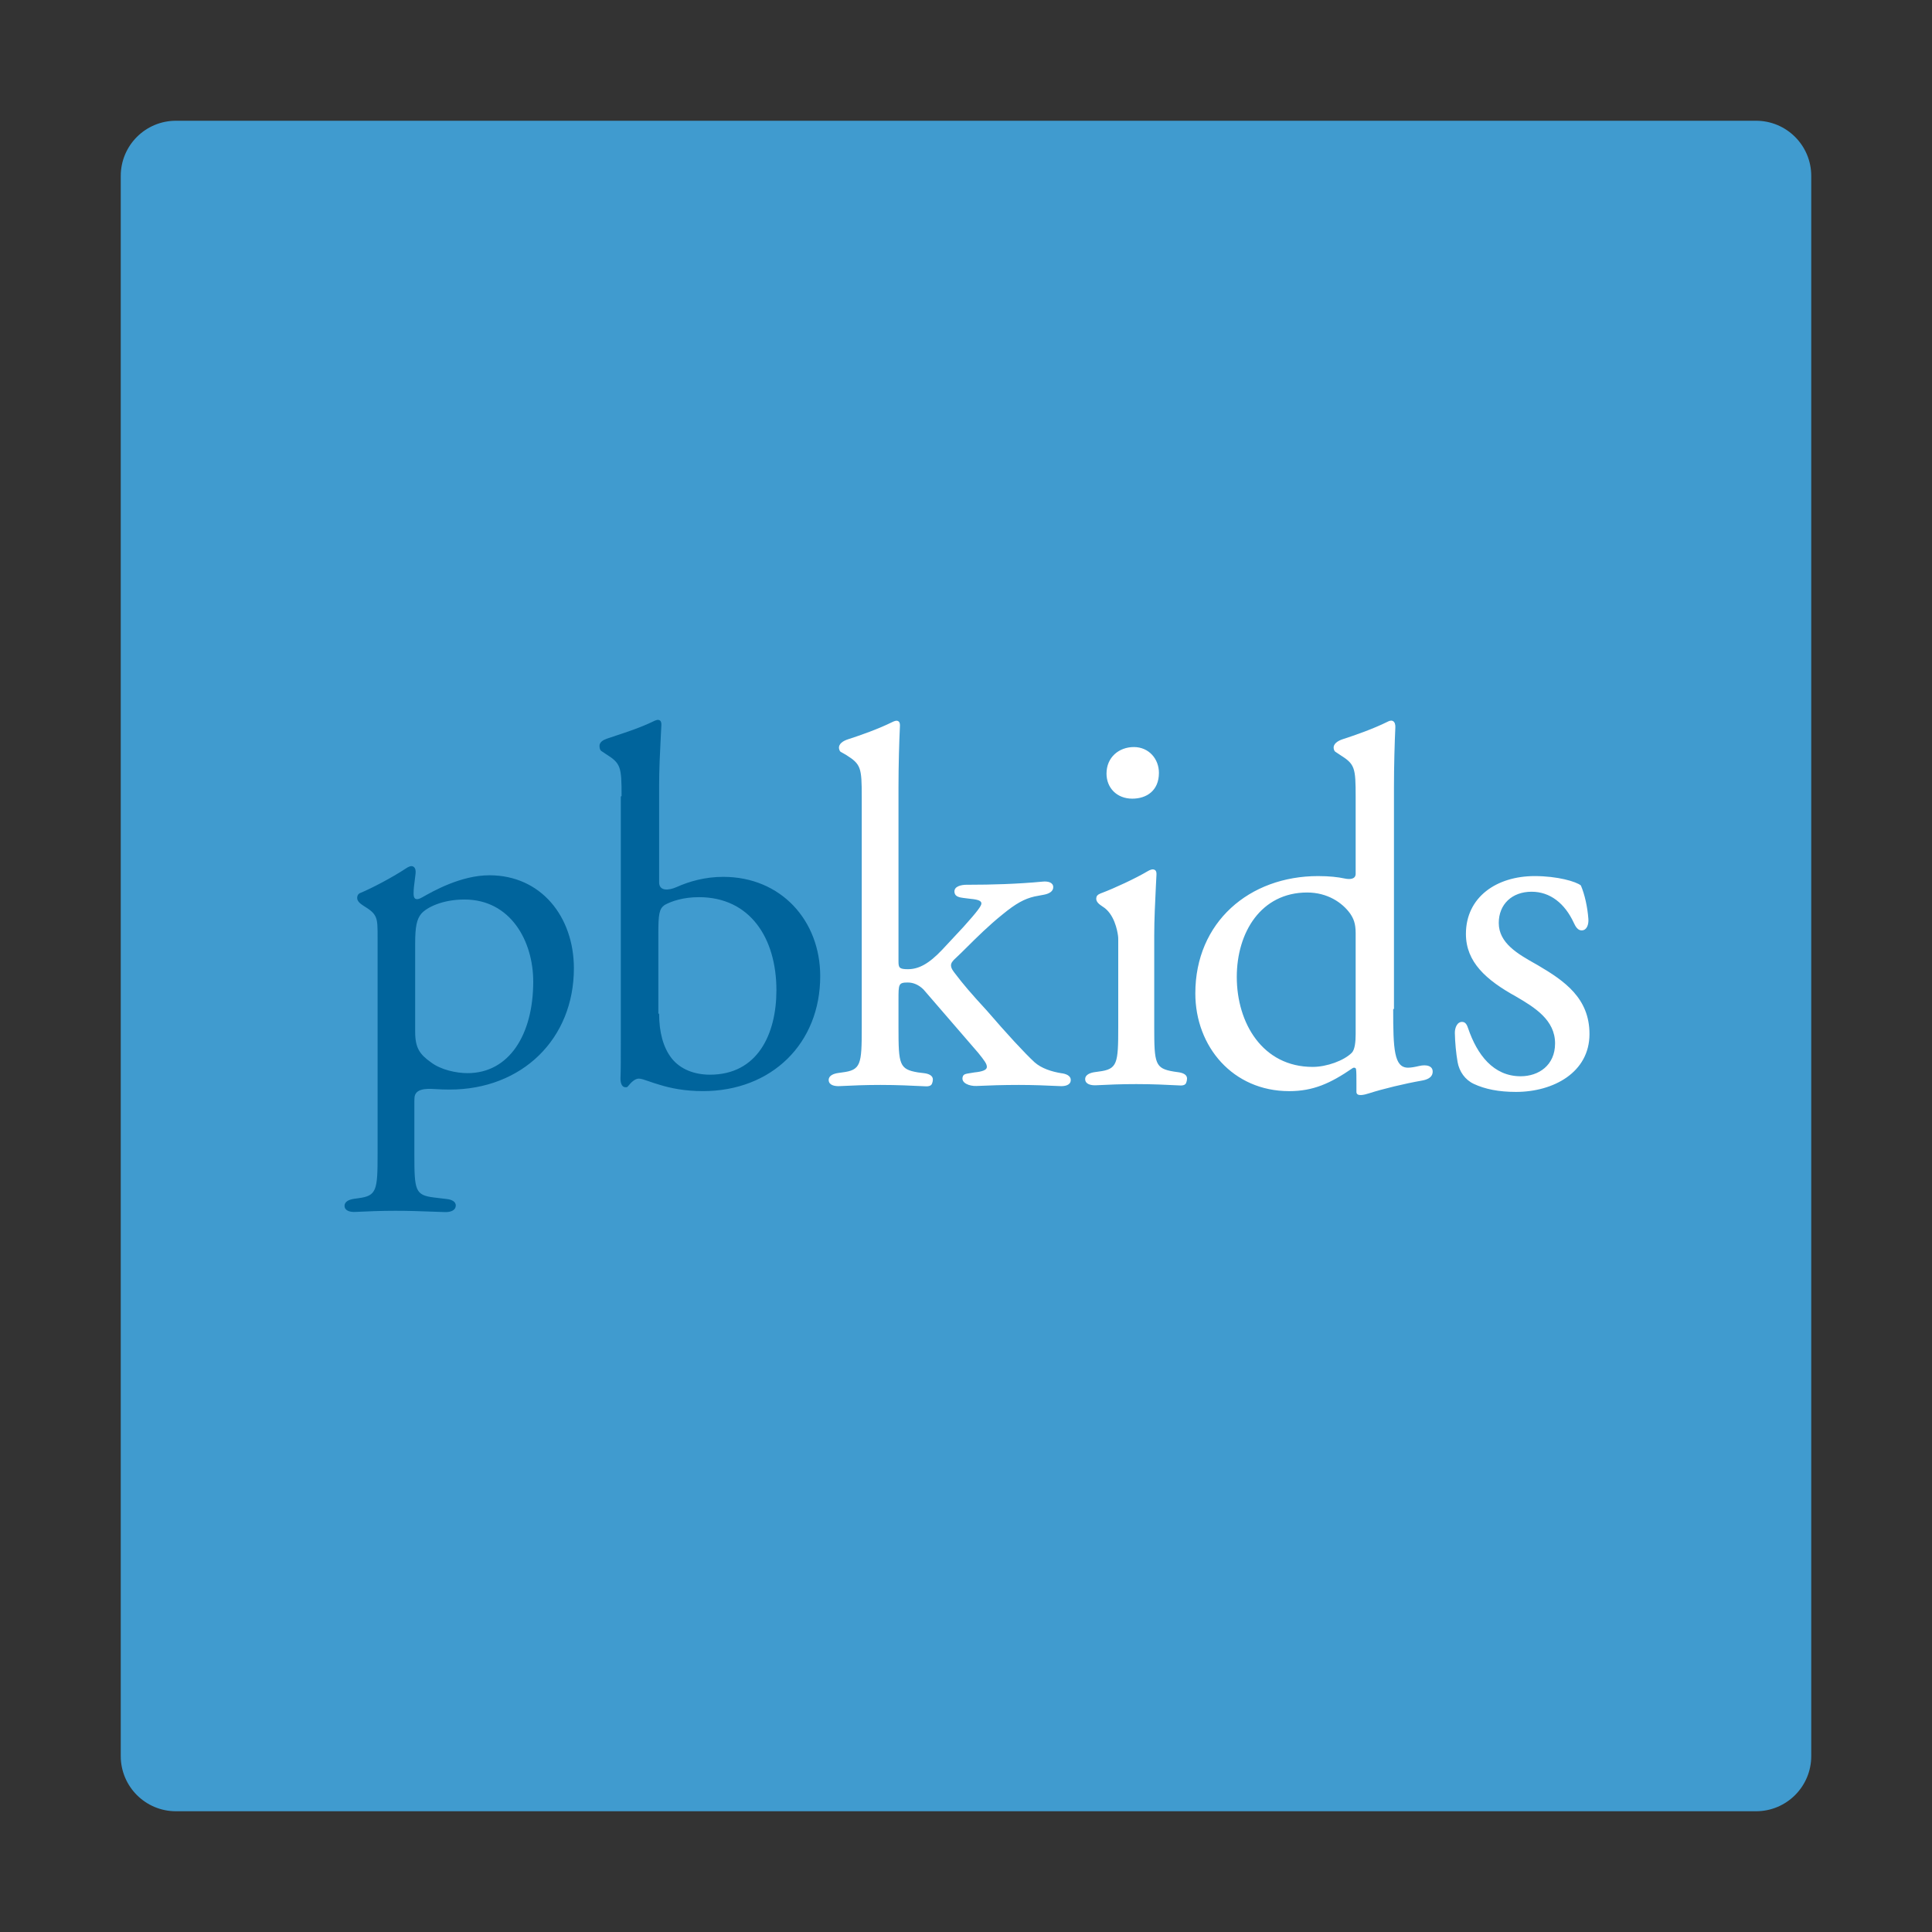<svg width="70" height="70" viewBox="0 0 70 70" fill="none" xmlns="http://www.w3.org/2000/svg">
<rect x="0" y="0" width="70" height="70" fill="#333333" stroke="none"/>
<path fill-rule="evenodd" clip-rule="evenodd" d="M4.375 63.625C4.375 64.73 5.27 65.625 6.375 65.625H63.625C64.73 65.625 65.625 64.73 65.625 63.625V6.375C65.625 5.27 64.73 4.375 63.625 4.375H6.375C5.27 4.375 4.375 5.27 4.375 6.375V63.625Z" fill="#409BCF"/>
<path fill-rule="evenodd" clip-rule="evenodd" d="M21.954 27.321C22.49 27.66 22.521 27.773 22.521 28.837C22.521 28.845 22.515 28.851 22.507 28.851C22.499 28.851 22.493 28.858 22.493 28.865V37.72C22.493 38.42 22.493 38.791 22.482 39.039C22.475 39.194 22.508 39.392 22.663 39.392C22.719 39.392 22.719 39.392 22.748 39.363C22.861 39.222 23.003 39.08 23.144 39.08C23.227 39.08 23.34 39.119 23.499 39.174C23.61 39.213 23.745 39.26 23.909 39.307C24.278 39.42 24.788 39.533 25.468 39.533C27.961 39.533 29.718 37.805 29.718 35.368C29.718 33.356 28.301 31.77 26.204 31.77C25.541 31.77 24.968 31.937 24.519 32.138C24.223 32.27 23.881 32.292 23.881 31.968V28.483C23.881 27.872 23.912 27.262 23.94 26.721C23.948 26.569 23.955 26.423 23.962 26.283C23.965 26.22 23.963 26.146 23.914 26.107C23.849 26.056 23.758 26.095 23.683 26.131C23.228 26.353 22.719 26.521 22.31 26.656C22.19 26.696 22.079 26.733 21.98 26.767C21.849 26.813 21.718 26.892 21.721 27.03C21.722 27.106 21.743 27.18 21.784 27.208L21.954 27.321ZM24.334 38.343C24.025 37.949 23.883 37.388 23.881 36.742C23.881 36.735 23.875 36.728 23.867 36.728C23.859 36.728 23.853 36.722 23.853 36.714V33.838C23.853 33.13 23.881 32.931 24.079 32.79C24.334 32.648 24.759 32.506 25.326 32.506C27.168 32.506 28.131 33.98 28.131 35.878C28.131 37.465 27.451 38.938 25.723 38.938C25.156 38.938 24.646 38.74 24.334 38.343ZM13.171 32.818C13.681 33.13 13.681 33.243 13.681 33.951V41.8C13.681 43.132 13.653 43.33 12.973 43.415L12.825 43.436C12.661 43.46 12.477 43.53 12.484 43.696C12.491 43.877 12.699 43.92 12.88 43.91C13.317 43.888 13.796 43.869 14.333 43.869C14.806 43.869 15.219 43.883 15.746 43.903C15.865 43.907 15.99 43.911 16.122 43.916C16.306 43.922 16.504 43.868 16.513 43.685C16.522 43.53 16.35 43.462 16.196 43.444L15.722 43.387C15.041 43.302 15.013 43.132 15.013 41.828V39.902C15.013 39.853 15.015 39.808 15.018 39.768C15.042 39.443 15.434 39.437 15.759 39.459C15.938 39.471 16.131 39.477 16.288 39.477C18.923 39.477 20.793 37.635 20.793 35.085C20.793 33.215 19.604 31.713 17.733 31.713C16.701 31.713 15.69 32.289 15.292 32.515C15.203 32.566 15.073 32.619 15.017 32.532C14.992 32.493 14.985 32.436 14.985 32.365C14.985 32.214 15.005 32.064 15.027 31.896C15.037 31.818 15.047 31.736 15.057 31.649C15.066 31.561 15.058 31.454 14.984 31.405C14.902 31.35 14.8 31.404 14.717 31.459C14.224 31.786 13.472 32.183 13.03 32.365C12.974 32.393 12.945 32.455 12.941 32.522C12.933 32.653 13.057 32.742 13.166 32.815L13.171 32.818ZM15.608 38.485C15.212 38.202 15.042 37.975 15.042 37.38V34.178C15.042 33.583 15.098 33.3 15.268 33.101C15.467 32.875 16.033 32.591 16.827 32.591C18.498 32.591 19.32 34.093 19.32 35.566C19.32 37.493 18.442 38.882 16.94 38.882C16.543 38.882 15.977 38.768 15.608 38.485Z" fill="#00649C"/>
<path fill-rule="evenodd" clip-rule="evenodd" d="M57.312 33.71C57.501 33.705 57.564 33.484 57.55 33.295C57.518 32.862 57.417 32.406 57.278 32.082C57.278 32.082 57.278 32.082 57.278 32.082C57.278 32.082 57.278 32.082 57.278 32.082C57.108 31.94 56.428 31.742 55.606 31.742C54.218 31.742 53.113 32.507 53.113 33.839C53.113 34.859 53.849 35.51 54.926 36.105C55.606 36.502 56.343 36.955 56.343 37.805C56.343 38.599 55.748 38.995 55.096 38.995C54.104 38.995 53.518 38.209 53.194 37.261C53.157 37.153 53.111 37.039 52.998 37.027C52.802 37.005 52.709 37.231 52.712 37.428C52.719 37.775 52.756 38.161 52.811 38.478C52.871 38.823 53.082 39.124 53.399 39.272C53.806 39.462 54.302 39.562 54.926 39.562C56.286 39.562 57.59 38.854 57.59 37.465C57.59 36.162 56.683 35.539 55.719 34.972C55.692 34.956 55.664 34.941 55.636 34.925C55.005 34.569 54.303 34.175 54.303 33.442C54.303 32.762 54.784 32.309 55.493 32.309C56.166 32.309 56.697 32.734 57.021 33.434C57.083 33.568 57.164 33.714 57.312 33.71ZM51.016 38.684C50.508 38.684 50.478 38.008 50.478 36.573C50.478 36.565 50.484 36.559 50.492 36.559C50.5 36.559 50.506 36.553 50.506 36.545V28.512C50.506 27.756 50.53 26.905 50.556 26.354C50.56 26.265 50.542 26.157 50.46 26.121C50.398 26.094 50.334 26.12 50.274 26.15C49.751 26.41 49.108 26.634 48.655 26.781C48.474 26.84 48.285 26.952 48.326 27.137C48.336 27.182 48.355 27.219 48.381 27.237L48.551 27.35C49.09 27.69 49.118 27.803 49.118 28.88V31.657C49.118 31.86 48.908 31.871 48.709 31.828C48.48 31.779 48.168 31.742 47.758 31.742C45.264 31.742 43.309 33.414 43.309 35.992C43.309 37.919 44.669 39.534 46.709 39.534C47.579 39.534 48.199 39.256 49.009 38.7C49.025 38.69 49.043 38.684 49.061 38.684C49.096 38.684 49.127 38.704 49.132 38.738C49.146 38.835 49.146 39.025 49.146 39.251V39.562C49.146 39.742 49.429 39.669 49.6 39.614C50.106 39.451 50.894 39.261 51.522 39.151C51.694 39.121 51.878 39.05 51.905 38.877C51.946 38.612 51.677 38.56 51.416 38.623C51.264 38.659 51.123 38.684 51.016 38.684ZM48.92 33.102C49.033 33.272 49.118 33.442 49.118 33.81V37.465C49.118 37.749 49.089 38.032 48.977 38.145C48.693 38.429 48.07 38.656 47.56 38.656C45.746 38.656 44.811 37.069 44.811 35.397C44.811 33.782 45.689 32.337 47.361 32.337C48.098 32.337 48.636 32.705 48.92 33.102ZM39.719 32.551C39.711 32.682 39.835 32.77 39.944 32.843L39.95 32.847C40.37 33.104 40.483 33.709 40.509 33.912C40.515 33.958 40.516 34.003 40.516 34.049V37.21C40.516 38.542 40.488 38.74 39.808 38.825L39.66 38.846C39.496 38.87 39.312 38.94 39.318 39.106C39.325 39.287 39.533 39.33 39.715 39.321C40.152 39.298 40.631 39.279 41.168 39.279C41.771 39.279 42.253 39.303 42.771 39.329C42.853 39.333 42.941 39.315 42.975 39.239C42.995 39.192 43.008 39.135 43.009 39.079C43.011 38.931 42.849 38.871 42.703 38.85L42.528 38.825C41.848 38.712 41.82 38.542 41.82 37.211V33.895C41.82 33.322 41.852 32.684 41.879 32.126C41.887 31.975 41.894 31.83 41.901 31.693C41.903 31.632 41.901 31.563 41.851 31.526C41.771 31.468 41.663 31.517 41.578 31.568C41.147 31.825 40.376 32.181 39.943 32.345C39.853 32.379 39.749 32.413 39.726 32.506C39.723 32.52 39.72 32.535 39.719 32.551ZM41.026 28.937C41.536 28.937 41.99 28.653 41.99 28.002C41.99 27.492 41.621 27.067 41.083 27.067C40.544 27.067 40.091 27.435 40.091 28.03C40.091 28.54 40.459 28.937 41.026 28.937ZM30.656 27.352C31.194 27.692 31.223 27.805 31.223 28.882V37.241C31.223 38.573 31.194 38.771 30.514 38.856L30.367 38.877C30.202 38.901 30.018 38.971 30.025 39.138C30.032 39.318 30.239 39.361 30.42 39.352C30.877 39.329 31.36 39.309 31.902 39.309C32.506 39.309 33.012 39.334 33.556 39.36C33.642 39.364 33.735 39.344 33.768 39.264C33.787 39.22 33.798 39.167 33.8 39.116C33.804 38.964 33.638 38.903 33.488 38.884L33.263 38.856C32.583 38.743 32.554 38.573 32.554 37.241V36.221C32.554 35.654 32.554 35.598 32.894 35.598C33.093 35.598 33.291 35.683 33.461 35.852L35.444 38.148C35.671 38.431 35.756 38.544 35.756 38.658C35.756 38.771 35.586 38.828 35.303 38.856L35.098 38.89C35.008 38.905 34.916 38.915 34.885 39.001C34.799 39.239 35.126 39.358 35.379 39.347C35.833 39.326 36.35 39.309 36.918 39.309C37.418 39.309 37.938 39.329 38.41 39.352C38.584 39.361 38.785 39.319 38.795 39.145C38.795 39.143 38.795 39.141 38.795 39.139C38.803 38.971 38.616 38.903 38.448 38.884C38.108 38.828 37.739 38.714 37.484 38.488C37.116 38.148 36.464 37.439 35.756 36.617C35.175 35.986 34.887 35.647 34.61 35.28C34.542 35.19 34.462 35.097 34.457 34.984C34.454 34.898 34.506 34.818 34.651 34.691C34.755 34.596 34.884 34.467 35.035 34.317C35.379 33.975 35.83 33.527 36.323 33.132C36.804 32.736 37.116 32.566 37.484 32.481L37.837 32.414C37.996 32.383 38.163 32.304 38.161 32.142C38.159 31.966 37.96 31.925 37.785 31.942C36.846 32.032 35.883 32.056 35.133 32.056H35.032C34.817 32.056 34.554 32.117 34.583 32.33C34.585 32.34 34.587 32.351 34.589 32.361C34.62 32.489 34.773 32.517 34.904 32.534L35.161 32.566C35.473 32.594 35.558 32.651 35.558 32.736C35.558 32.821 35.416 33.019 34.906 33.586L34.141 34.407C33.659 34.917 33.291 35.116 32.894 35.116C32.583 35.116 32.554 35.059 32.554 34.833V28.514C32.554 27.739 32.579 26.864 32.606 26.315C32.609 26.251 32.608 26.177 32.558 26.138C32.493 26.087 32.403 26.126 32.329 26.162C31.81 26.419 31.179 26.639 30.731 26.784C30.55 26.842 30.361 26.954 30.403 27.14C30.413 27.184 30.431 27.221 30.457 27.239L30.656 27.352Z" fill="white"/>
</svg>
